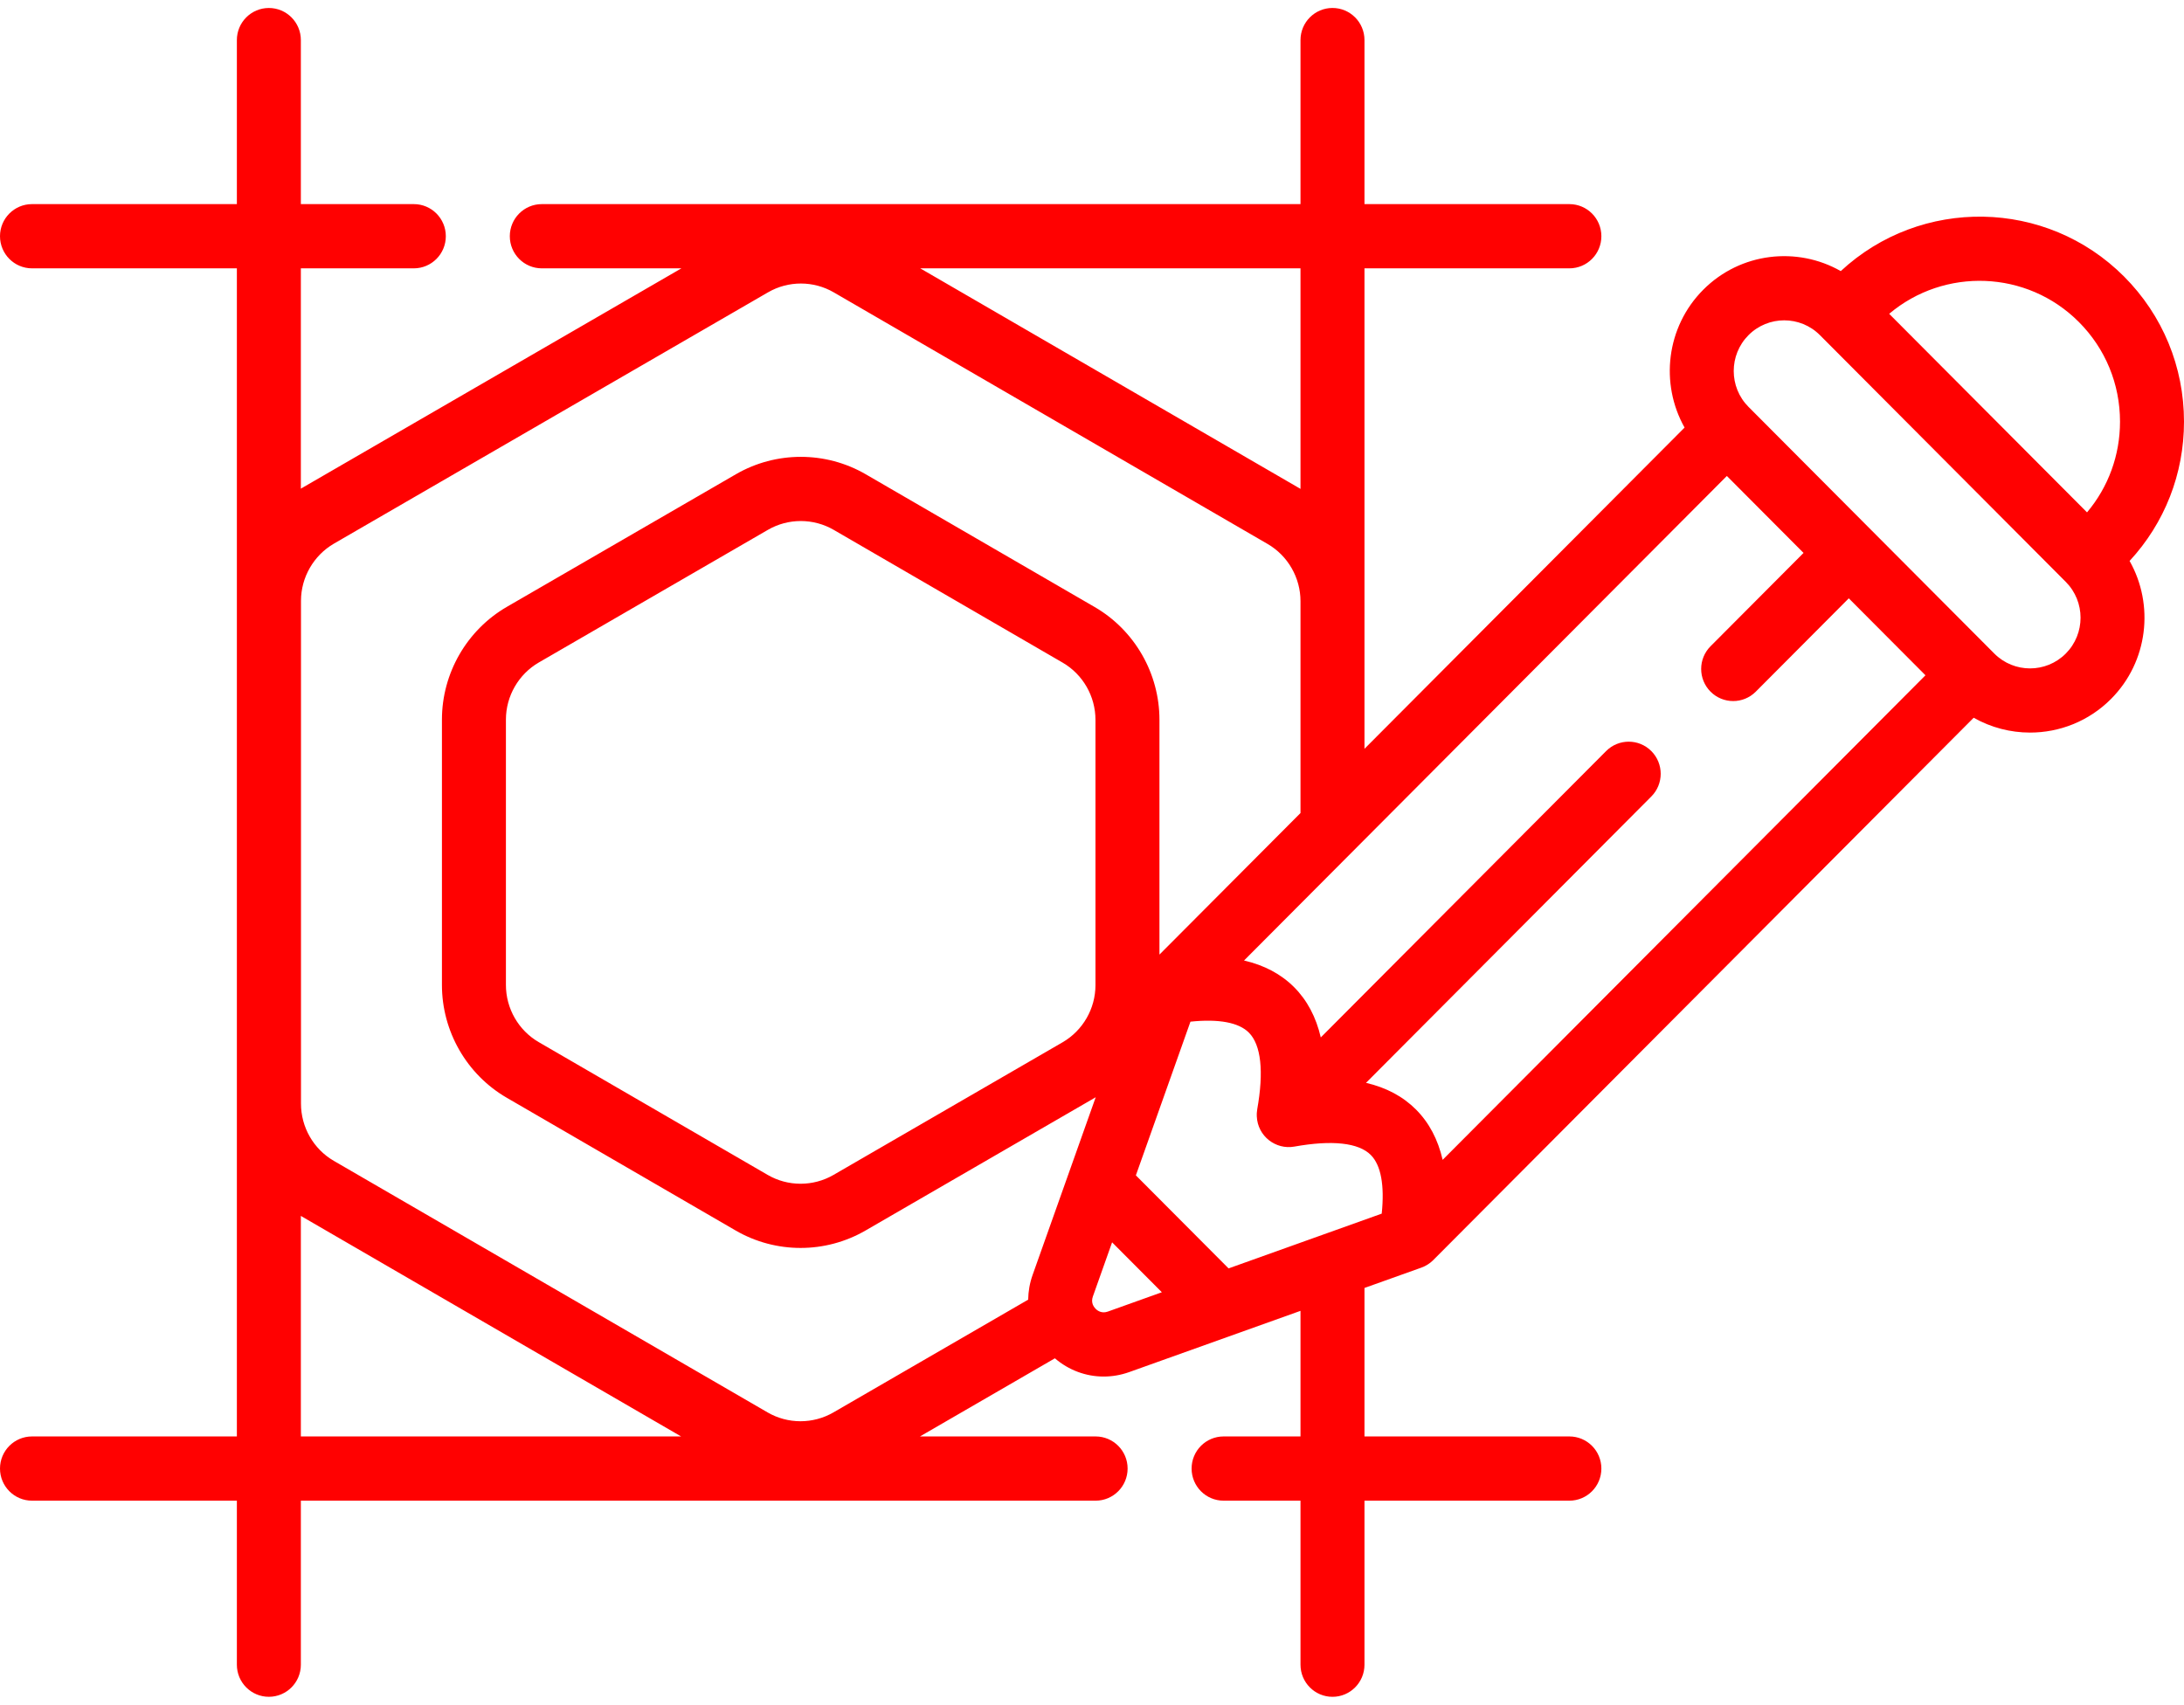 <svg width="114" height="89" viewBox="0 0 114 89" fill="none" xmlns="http://www.w3.org/2000/svg">
<path d="M114 22.014C114 19.153 112.89 16.463 110.874 14.439C106.812 10.365 100.264 10.27 96.084 14.153C93.804 12.853 90.847 13.177 88.906 15.126C86.967 17.072 86.643 20.034 87.931 22.322L71.223 39.092V14.009H81.918C82.841 14.009 83.588 13.258 83.588 12.332C83.588 11.406 82.841 10.656 81.918 10.656H71.223V2.092C71.223 1.166 70.475 0.416 69.553 0.416C68.631 0.416 67.883 1.166 67.883 2.092V10.656H28.281C27.359 10.656 26.611 11.406 26.611 12.332C26.611 13.258 27.359 14.009 28.281 14.009H35.568L15.763 25.476C15.743 25.487 15.724 25.5 15.704 25.512V14.009H21.601C22.523 14.009 23.271 13.258 23.271 12.332C23.271 11.406 22.523 10.656 21.601 10.656H15.704V2.093C15.704 1.167 14.957 0.417 14.034 0.417C13.112 0.417 12.364 1.167 12.364 2.093V10.656H1.67C0.748 10.656 0 11.406 0 12.332C0 13.258 0.748 14.009 1.67 14.009H12.364V74.991H1.67C0.748 74.991 0 75.741 0 76.667C0 77.593 0.748 78.344 1.67 78.344H12.364V86.907C12.364 87.833 13.112 88.583 14.034 88.583C14.957 88.583 15.704 87.833 15.704 86.907V78.344H57.189C58.111 78.344 58.859 77.593 58.859 76.667C58.859 75.741 58.111 74.991 57.189 74.991H48.02L55.063 70.912C55.787 71.534 56.685 71.864 57.608 71.864C58.055 71.864 58.508 71.787 58.949 71.629L67.883 68.434V74.991H63.868C62.946 74.991 62.199 75.741 62.199 76.667C62.199 77.593 62.946 78.344 63.868 78.344H67.883V86.907C67.883 87.833 68.631 88.584 69.553 88.584C70.475 88.584 71.223 87.833 71.223 86.907V78.344H81.918C82.841 78.344 83.588 77.593 83.588 76.667C83.588 75.741 82.841 74.991 81.918 74.991H71.223V67.239L74.194 66.177C74.194 66.177 74.195 66.176 74.196 66.176C74.25 66.157 74.303 66.134 74.355 66.109C74.367 66.103 74.379 66.097 74.391 66.09C74.429 66.071 74.466 66.05 74.502 66.028C74.518 66.019 74.533 66.009 74.549 65.998C74.583 65.976 74.615 65.953 74.647 65.928C74.66 65.918 74.673 65.909 74.686 65.898C74.729 65.863 74.771 65.826 74.81 65.787C74.811 65.786 74.813 65.785 74.814 65.783L103.022 37.47C103.931 37.986 104.948 38.245 105.964 38.245C107.495 38.245 109.025 37.66 110.19 36.491C112.132 34.541 112.455 31.574 111.16 29.285C112.994 27.301 114 24.736 114 22.014ZM108.512 16.81C109.898 18.2 110.66 20.048 110.66 22.014C110.66 23.767 110.052 25.425 108.938 26.749L98.611 16.383C101.489 13.953 105.805 14.094 108.512 16.81ZM64.129 66.218L59.29 61.361L62.139 53.337C63.612 53.184 64.658 53.376 65.189 53.909C65.826 54.549 65.977 55.934 65.624 57.915C65.623 57.924 65.623 57.933 65.621 57.943C65.613 57.992 65.607 58.042 65.604 58.091C65.603 58.111 65.602 58.131 65.601 58.151C65.599 58.195 65.6 58.238 65.602 58.282C65.647 59.316 66.59 60.034 67.562 59.859C69.536 59.505 70.916 59.657 71.553 60.297C72.084 60.83 72.276 61.88 72.123 63.359L64.129 66.218ZM73.915 57.927C73.232 57.241 72.358 56.776 71.303 56.531L86.196 41.581C86.848 40.927 86.848 39.866 86.196 39.211C85.544 38.556 84.487 38.556 83.835 39.211L68.942 54.16C68.697 53.101 68.234 52.224 67.551 51.538C66.867 50.852 65.992 50.389 64.936 50.144L90.138 24.848L94.141 28.866L89.287 33.738C88.634 34.393 88.634 35.454 89.287 36.109C89.939 36.763 90.996 36.763 91.648 36.109L96.503 31.236L100.505 35.254L75.303 60.551C75.06 59.491 74.598 58.613 73.915 57.927ZM67.883 14.009V25.524C67.868 25.515 67.853 25.505 67.837 25.495L48.034 14.009H67.883ZM15.711 31.365C15.712 30.139 16.373 28.994 17.433 28.379L40.089 15.262C41.148 14.648 42.464 14.649 43.522 15.264L66.166 28.398C67.225 29.013 67.883 30.158 67.883 31.386V42.445L60.521 49.835V37.581C60.522 35.158 59.226 32.901 57.139 31.69L45.19 24.76C43.101 23.548 40.505 23.547 38.415 24.757L26.46 31.679C24.369 32.89 23.069 35.145 23.068 37.567V51.419C23.067 53.842 24.363 56.098 26.451 57.309L38.4 64.24C39.445 64.846 40.617 65.15 41.789 65.15C42.959 65.15 44.13 64.847 45.174 64.243L57.129 57.321C57.151 57.308 57.171 57.294 57.194 57.281L53.9 66.56C53.749 66.985 53.675 67.419 53.668 67.85L43.502 73.737C42.441 74.351 41.124 74.351 40.066 73.736L17.422 60.602C16.365 59.988 15.709 58.845 15.711 57.614V31.365ZM57.181 37.58V51.432C57.18 52.659 56.521 53.803 55.459 54.417L43.505 61.339C42.445 61.952 41.129 61.952 40.071 61.337L28.122 54.406C27.064 53.793 26.407 52.649 26.408 51.419V37.567C26.408 36.341 27.068 35.197 28.129 34.583L40.083 27.661C40.613 27.354 41.206 27.201 41.8 27.201C42.394 27.201 42.988 27.355 43.518 27.662L55.467 34.593C56.524 35.206 57.181 36.351 57.181 37.58ZM15.704 74.991V63.476C15.72 63.485 15.735 63.495 15.75 63.505L35.553 74.991H15.704V74.991ZM57.828 68.472C57.511 68.585 57.291 68.43 57.189 68.327C57.087 68.224 56.932 68.005 57.045 67.686L58.049 64.857L60.646 67.463L57.828 68.472ZM107.829 34.12C106.801 35.153 105.127 35.153 104.099 34.12L104.048 34.069L91.319 21.292L91.268 21.241C90.24 20.208 90.24 18.529 91.268 17.497C91.782 16.981 92.457 16.723 93.132 16.723C93.808 16.723 94.483 16.981 94.997 17.497L107.829 30.377C108.857 31.409 108.857 33.088 107.829 34.12Z" fill="#FF0101"/>
</svg>
